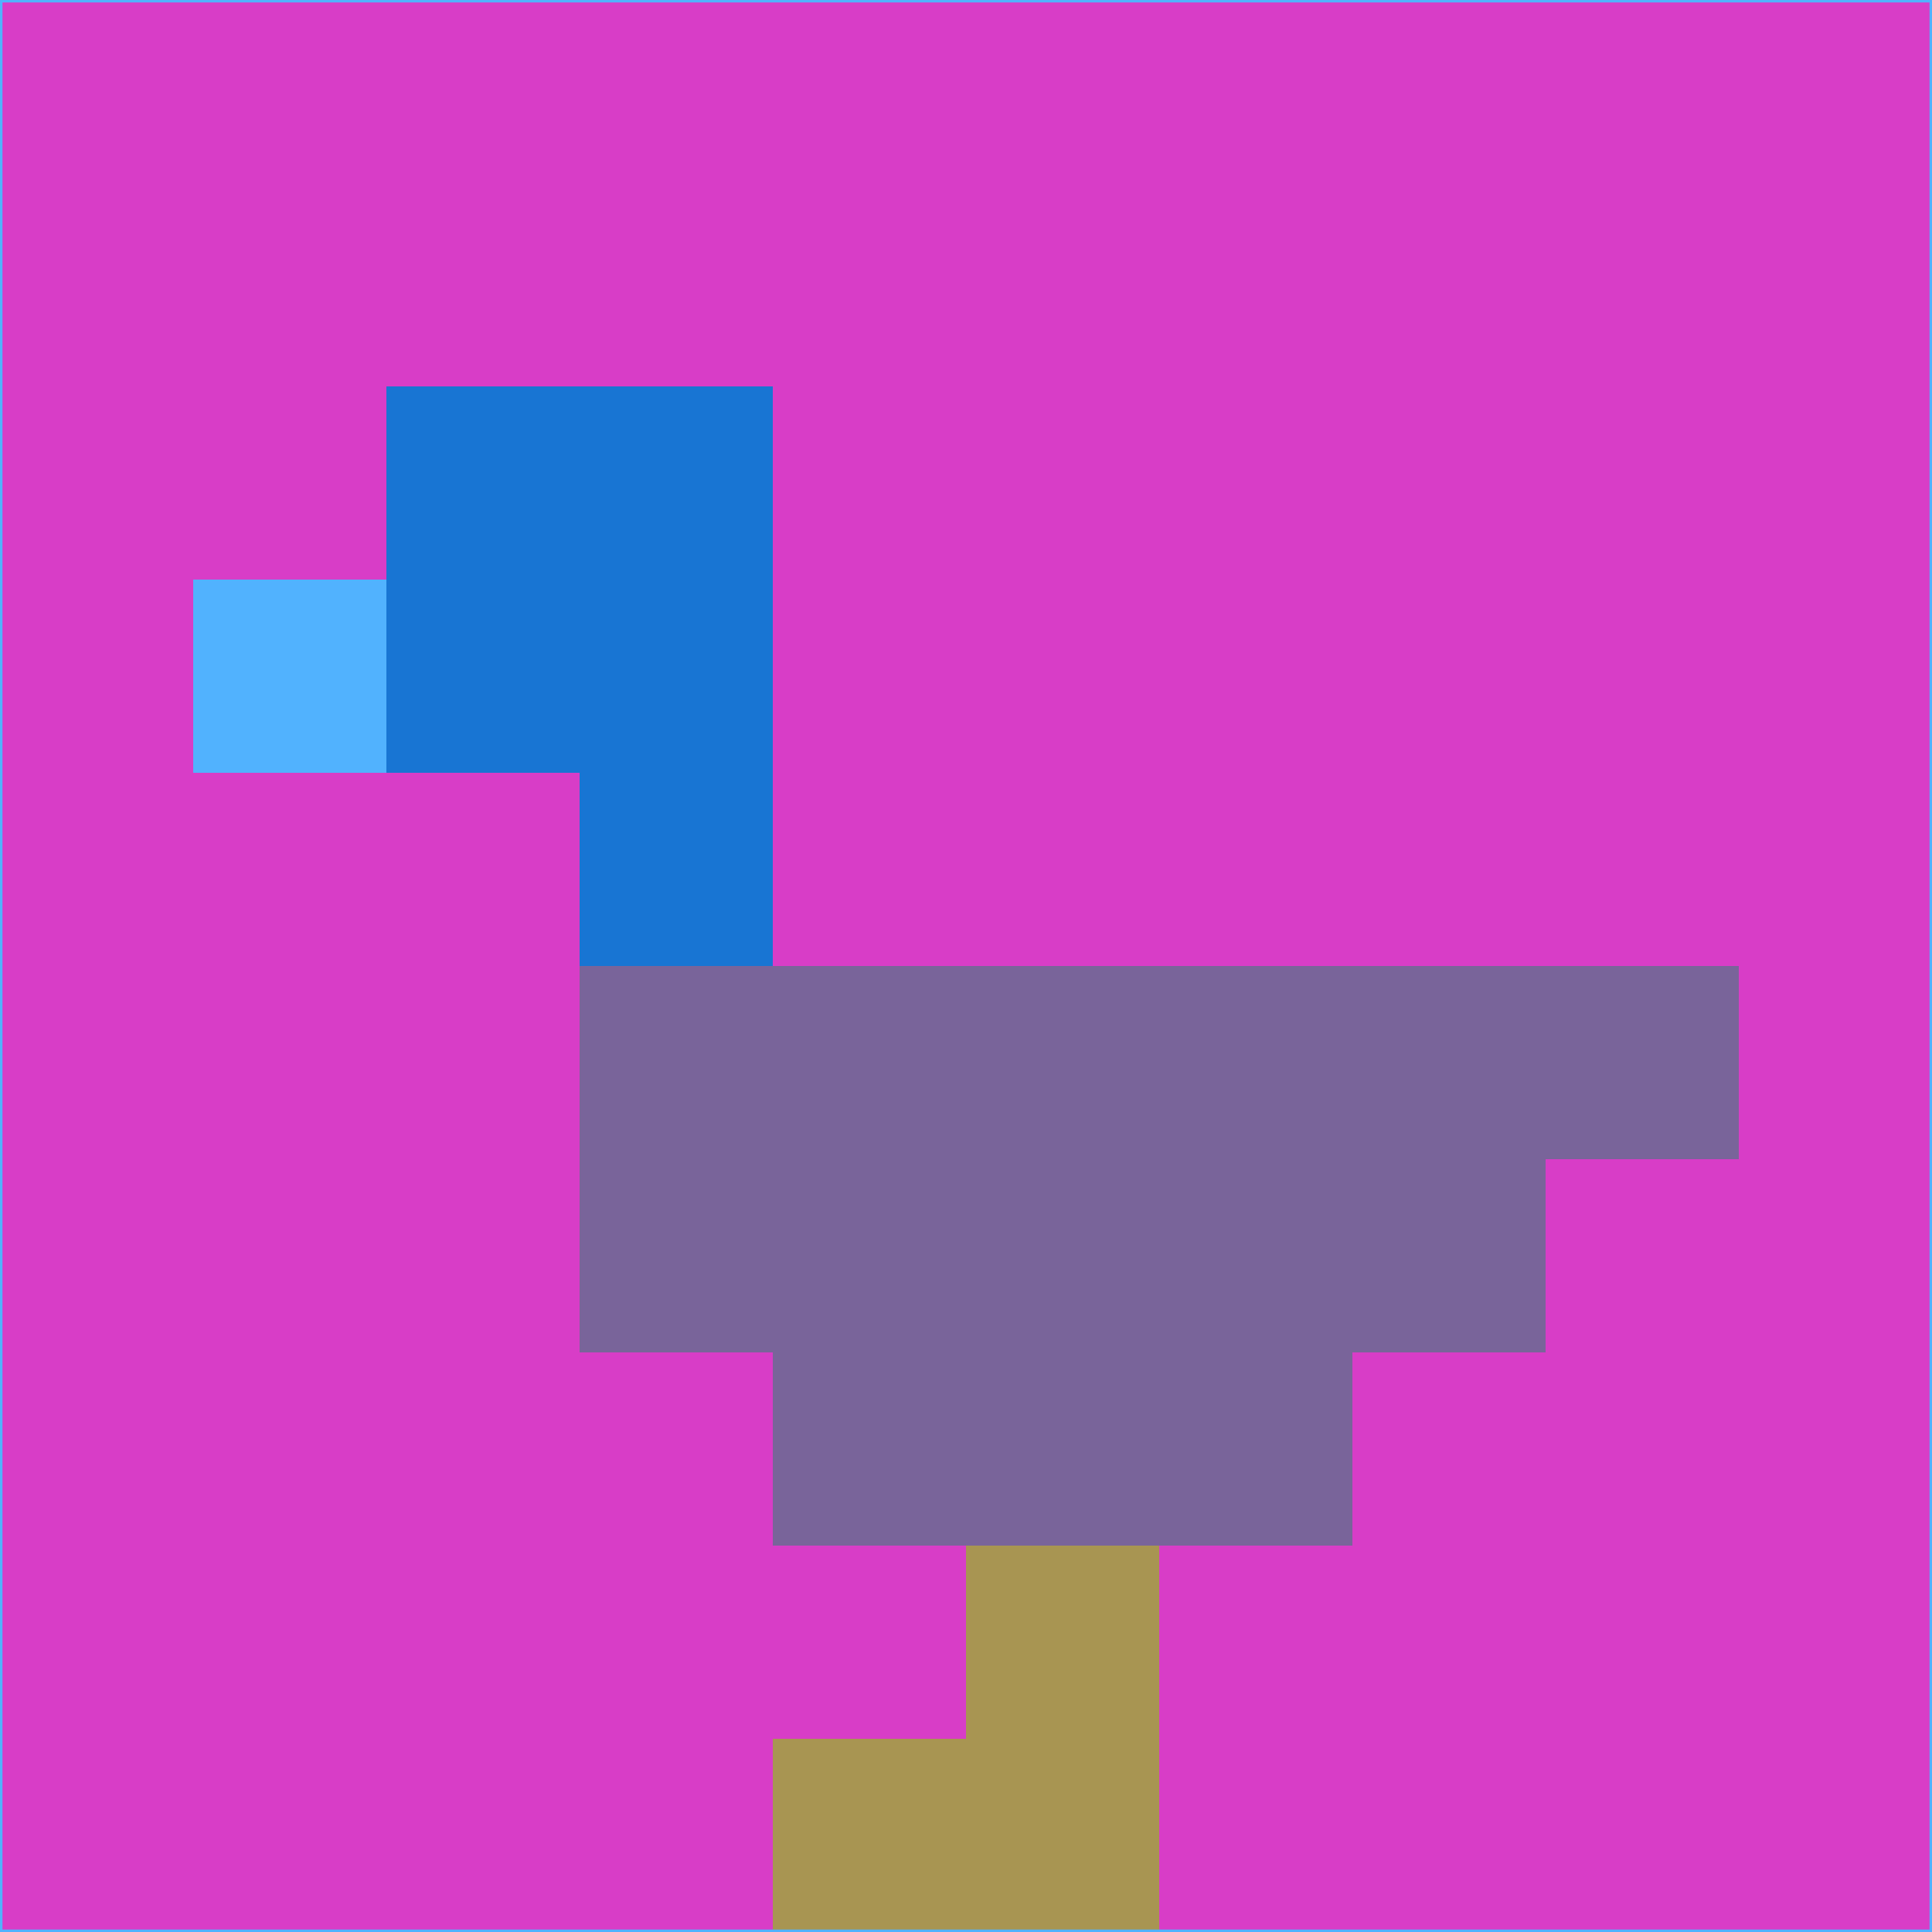 <svg xmlns="http://www.w3.org/2000/svg" version="1.1" width="785" height="785">
  <title>'goose-pfp-694263' by Dmitri Cherniak (Cyberpunk Edition)</title>
  <desc>
    seed=472470
    backgroundColor=#d83dc7
    padding=20
    innerPadding=0
    timeout=500
    dimension=1
    border=false
    Save=function(){return n.handleSave()}
    frame=12

    Rendered at 2024-09-15T22:37:01.078Z
    Generated in 1ms
    Modified for Cyberpunk theme with new color scheme
  </desc>
  <defs/>
  <rect width="100%" height="100%" fill="#d83dc7"/>
  <g>
    <g id="0-0">
      <rect x="0" y="0" height="785" width="785" fill="#d83dc7"/>
      <g>
        <!-- Neon blue -->
        <rect id="0-0-2-2-2-2" x="157" y="157" width="157" height="157" fill="#1875d3"/>
        <rect id="0-0-3-2-1-4" x="235.5" y="157" width="78.5" height="314" fill="#1875d3"/>
        <!-- Electric purple -->
        <rect id="0-0-4-5-5-1" x="314" y="392.5" width="392.5" height="78.5" fill="#79649a"/>
        <rect id="0-0-3-5-5-2" x="235.5" y="392.5" width="392.5" height="157" fill="#79649a"/>
        <rect id="0-0-4-5-3-3" x="314" y="392.5" width="235.5" height="235.5" fill="#79649a"/>
        <!-- Neon pink -->
        <rect id="0-0-1-3-1-1" x="78.5" y="235.5" width="78.5" height="78.5" fill="#51b2fe"/>
        <!-- Cyber yellow -->
        <rect id="0-0-5-8-1-2" x="392.5" y="628" width="78.5" height="157" fill="#a89552"/>
        <rect id="0-0-4-9-2-1" x="314" y="706.5" width="157" height="78.5" fill="#a89552"/>
      </g>
      <rect x="0" y="0" stroke="#51b2fe" stroke-width="2" height="785" width="785" fill="none"/>
    </g>
  </g>
  <script xmlns=""/>
</svg>
